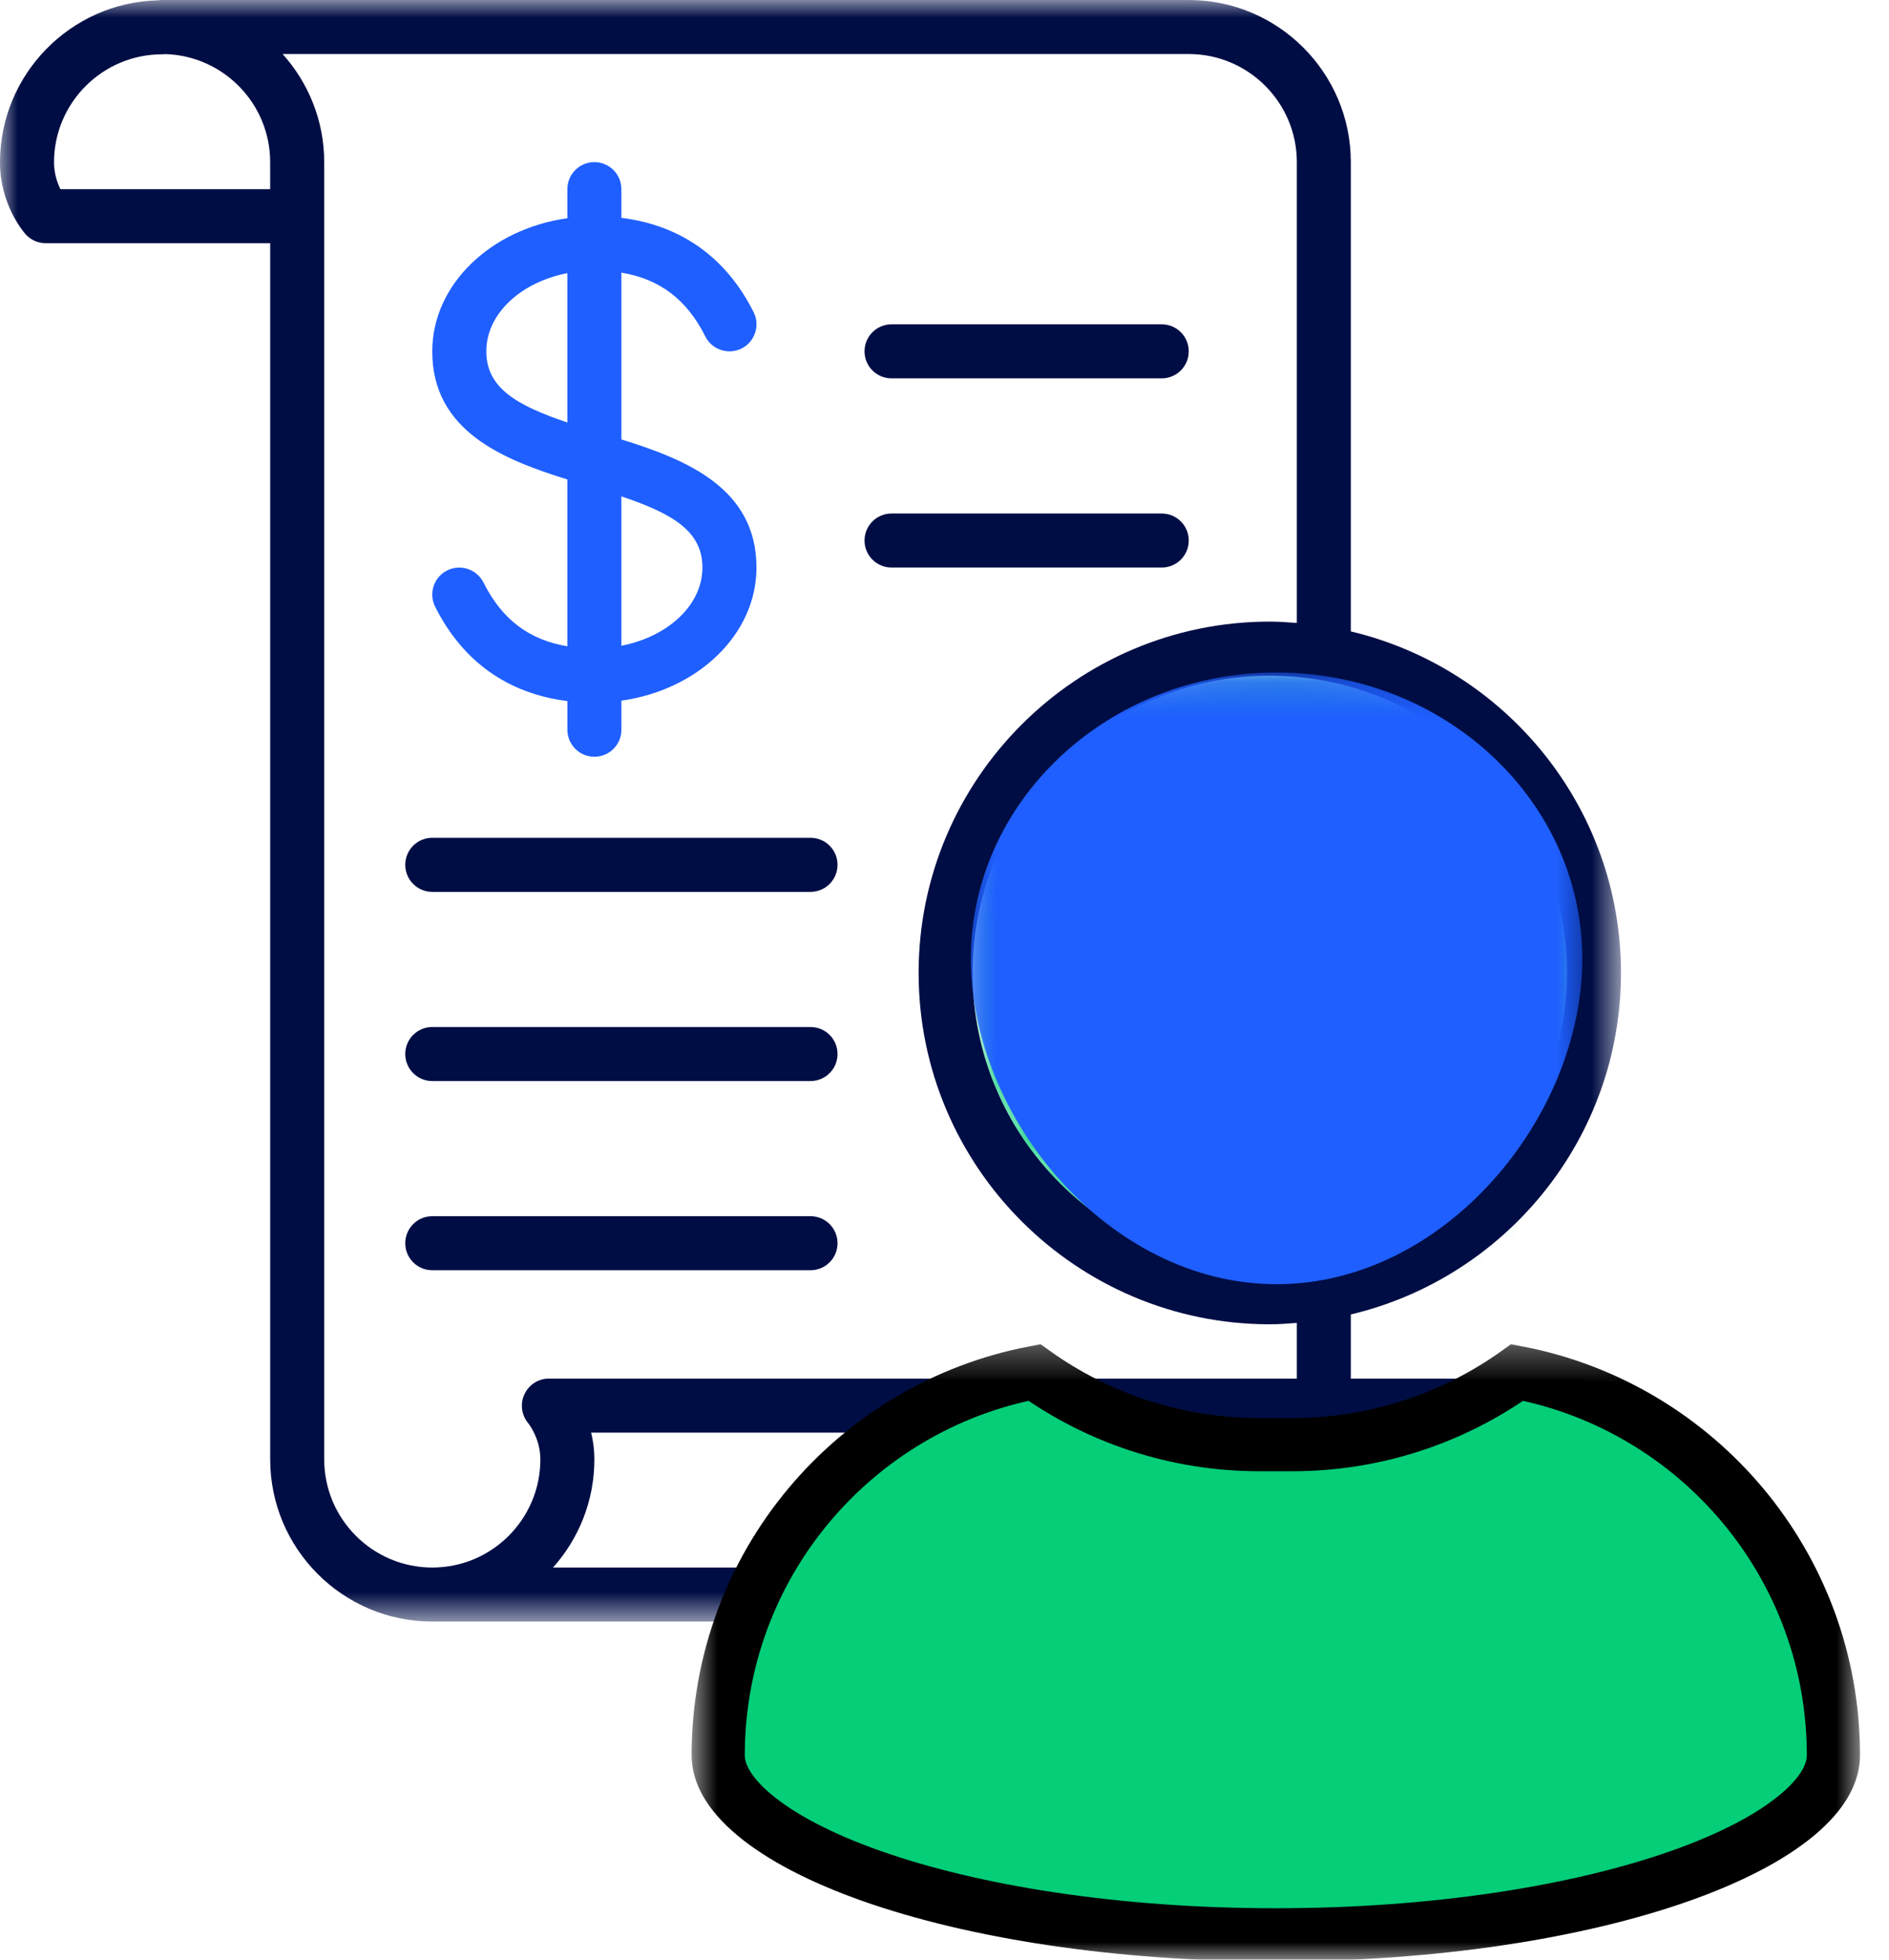 <svg width="54" height="56" viewBox="0 0 54 56" fill="none" xmlns="http://www.w3.org/2000/svg">
<mask id="mask0_11_10081" style="mask-type:luminance" maskUnits="userSpaceOnUse" x="27" y="19" width="19" height="18">
<path d="M27.705 19.179H45.238V36.712H27.705V19.179Z" fill="white"/>
</mask>
<g mask="url(#mask0_11_10081)">
<mask id="mask1_11_10081" style="mask-type:luminance" maskUnits="userSpaceOnUse" x="27" y="19" width="19" height="18">
<path d="M36.471 19.179C31.63 19.179 27.705 23.104 27.705 27.945C27.705 32.787 31.63 36.712 36.471 36.712C41.313 36.712 45.238 32.787 45.238 27.945C45.238 23.104 41.313 19.179 36.471 19.179Z" fill="white"/>
</mask>
<g mask="url(#mask1_11_10081)">
<path d="M27.705 19.179H45.238V36.712H27.705V19.179Z" fill="#04CE78"/>
</g>
</g>
<mask id="mask2_11_10081" style="mask-type:luminance" maskUnits="userSpaceOnUse" x="0" y="0" width="47" height="47">
<path d="M0 0H46.357V46.357H0V0Z" fill="white"/>
</mask>
<g mask="url(#mask2_11_10081)">
<path d="M46.338 27.802C46.338 23.065 43.036 19.093 38.615 18.043V4.633C38.615 2.078 36.537 0 33.982 0H4.634C4.594 0 4.554 0.003 4.518 0.009C2.015 0.071 0 2.126 0 4.641C0 5.824 0.651 6.601 0.724 6.686C0.871 6.854 1.083 6.95 1.306 6.95H7.724V41.704C7.724 44.26 9.803 46.338 12.358 46.338H41.706C44.261 46.338 46.339 44.26 46.339 41.704C46.339 40.522 45.689 39.744 45.615 39.659C45.469 39.492 45.256 39.395 45.033 39.395H38.615V37.562C43.036 36.512 46.338 32.54 46.338 27.802ZM44.794 27.802C44.794 32.486 40.982 36.298 36.298 36.298C31.614 36.298 27.803 32.486 27.803 27.802C27.803 23.119 31.614 19.308 36.298 19.308C40.982 19.308 44.794 23.119 44.794 27.802ZM7.723 5.406H1.727C1.638 5.223 1.544 4.956 1.544 4.641C1.544 2.938 2.931 1.552 4.634 1.552C4.667 1.552 4.699 1.55 4.731 1.546C6.388 1.597 7.723 2.962 7.723 4.633V5.406ZM44.794 41.704C44.794 43.408 43.408 44.794 41.705 44.794H15.809C16.543 43.973 16.991 42.89 16.991 41.704C16.991 41.426 16.955 41.17 16.899 40.939H44.612C44.701 41.122 44.794 41.389 44.794 41.704ZM37.071 39.395H15.686C15.386 39.395 15.118 39.572 14.991 39.843C14.864 40.114 14.907 40.438 15.099 40.668C15.102 40.673 15.447 41.095 15.447 41.704C15.447 43.408 14.062 44.794 12.358 44.794C10.654 44.794 9.268 43.408 9.268 41.704V4.633C9.268 3.446 8.816 2.365 8.079 1.544H33.983C35.686 1.544 37.072 2.93 37.072 4.633V17.802C36.816 17.783 36.56 17.763 36.299 17.763C30.763 17.763 26.26 22.267 26.26 27.802C26.26 33.338 30.763 37.843 36.299 37.843C36.56 37.843 36.816 37.824 37.072 37.803V39.394L37.071 39.395Z" fill="#000D44"/>
</g>
<path d="M16.219 13.701V18.468C15.124 18.287 14.348 17.7 13.821 16.645C13.629 16.264 13.165 16.112 12.784 16.3C12.402 16.491 12.248 16.955 12.439 17.336C13.222 18.902 14.52 19.822 16.22 20.034V20.853C16.22 21.279 16.565 21.625 16.991 21.625C17.419 21.625 17.764 21.279 17.764 20.853V20.022C19.952 19.715 21.625 18.129 21.625 16.219C21.625 13.943 19.608 13.13 17.764 12.557V7.791C18.858 7.972 19.634 8.558 20.162 9.613C20.352 9.995 20.817 10.148 21.199 9.959C21.579 9.768 21.735 9.304 21.544 8.922C20.76 7.356 19.463 6.436 17.763 6.225V5.406C17.763 4.978 17.418 4.633 16.991 4.633C16.564 4.633 16.219 4.978 16.219 5.406V6.236C14.031 6.544 12.357 8.13 12.357 10.04C12.357 12.316 14.375 13.129 16.219 13.701ZM20.08 16.218C20.08 17.294 19.092 18.194 17.763 18.453V14.184C19.218 14.674 20.08 15.174 20.08 16.217V16.218ZM16.219 7.805V12.073C14.764 11.583 13.902 11.083 13.902 10.04C13.902 8.963 14.89 8.064 16.219 7.805Z" fill="#1F5FFF"/>
<path d="M23.169 23.941H12.357C11.93 23.941 11.585 24.286 11.585 24.713C11.585 25.14 11.93 25.486 12.357 25.486H23.169C23.597 25.486 23.942 25.14 23.942 24.713C23.942 24.286 23.597 23.941 23.169 23.941Z" fill="#000D44"/>
<path d="M23.169 29.348H12.357C11.93 29.348 11.585 29.693 11.585 30.119C11.585 30.547 11.93 30.892 12.357 30.892H23.169C23.597 30.892 23.942 30.547 23.942 30.119C23.942 29.693 23.597 29.348 23.169 29.348Z" fill="#000D44"/>
<path d="M25.486 10.812H33.209C33.637 10.812 33.982 10.467 33.982 10.04C33.982 9.613 33.637 9.268 33.209 9.268H25.486C25.06 9.268 24.714 9.613 24.714 10.04C24.714 10.467 25.06 10.812 25.486 10.812Z" fill="#000D44"/>
<path d="M33.982 15.446C33.982 15.019 33.637 14.674 33.209 14.674H25.486C25.06 14.674 24.714 15.019 24.714 15.446C24.714 15.873 25.06 16.218 25.486 16.218H33.209C33.637 16.218 33.982 15.873 33.982 15.446Z" fill="#000D44"/>
<path d="M23.169 34.754H12.357C11.93 34.754 11.585 35.099 11.585 35.526C11.585 35.953 11.93 36.298 12.357 36.298H23.169C23.597 36.298 23.942 35.953 23.942 35.526C23.942 35.099 23.597 34.754 23.169 34.754Z" fill="#000D44"/>
<mask id="mask3_11_10081" style="mask-type:luminance" maskUnits="userSpaceOnUse" x="27" y="19" width="19" height="20">
<path d="M27.399 19.218H45.435V38.51H27.399V19.218Z" fill="white"/>
</mask>
<g mask="url(#mask3_11_10081)">
<path d="M36.493 36.697C41.313 36.697 45.232 31.91 45.232 27.399C45.232 22.889 41.313 19.218 36.493 19.218C31.674 19.218 27.753 22.889 27.753 27.399C27.754 31.909 31.674 36.697 36.493 36.697Z" fill="#1F5FFF"/>
</g>
<mask id="mask4_11_10081" style="mask-type:luminance" maskUnits="userSpaceOnUse" x="19" y="38" width="35" height="18">
<path d="M19.698 38.307H53.279V56H19.698V38.307Z" fill="white"/>
</mask>
<g mask="url(#mask4_11_10081)">
<path d="M36.942 41.282C39.337 41.282 41.559 40.517 43.372 39.22C48.52 40.203 52.411 44.727 52.411 50.16C52.411 50.658 52.127 51.239 51.372 51.868C50.622 52.494 49.491 53.091 48.027 53.608C45.105 54.638 41.02 55.29 36.471 55.29C31.922 55.29 27.836 54.638 24.915 53.608C23.451 53.091 22.32 52.494 21.57 51.868C20.815 51.239 20.531 50.658 20.531 50.16C20.531 44.727 24.421 40.203 29.569 39.22C31.383 40.517 33.604 41.282 36 41.282H36.942Z" fill="#04CE78" stroke="black" stroke-width="1.52"/>
</g>
</svg>
